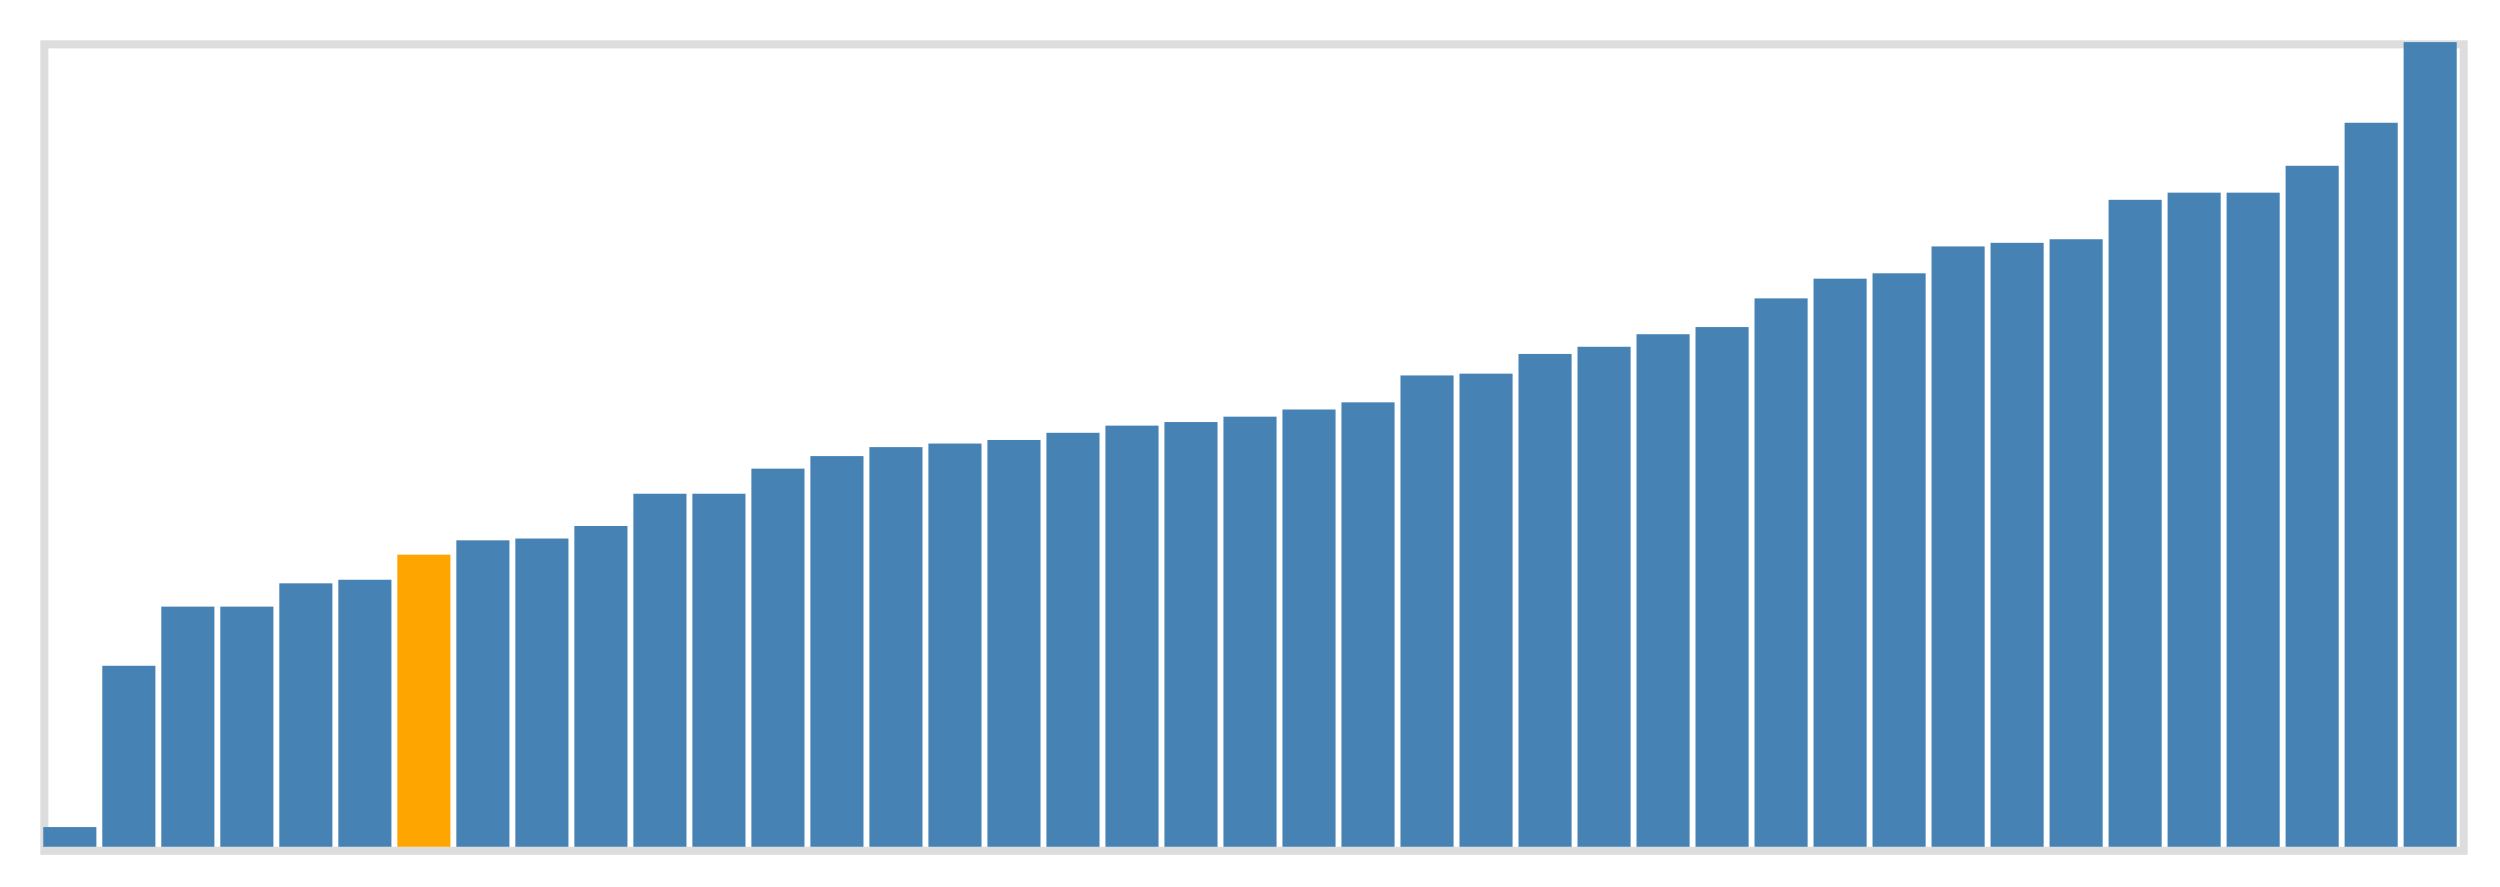 <svg class="marks" width="310" height="110" viewBox="0 0 310 110" version="1.1" xmlns="http://www.w3.org/2000/svg" xmlns:xlink="http://www.w3.org/1999/xlink"><g transform="translate(5,5)"><g class="mark-group role-frame root"><g transform="translate(0,0)"><path class="background" d="M0.5,0.5h300v100h-300Z" style="fill: none; stroke: #ddd;"></path><g><g class="mark-rect role-mark marks"><path d="M0.366,97.556h6.585v2.444h-6.585Z" style="fill: steelblue;"></path><path d="M7.683,77.556h6.585v22.444h-6.585Z" style="fill: steelblue;"></path><path d="M15,70.222h6.585v29.778h-6.585Z" style="fill: steelblue;"></path><path d="M22.317,70.222h6.585v29.778h-6.585Z" style="fill: steelblue;"></path><path d="M29.634,67.333h6.585v32.667h-6.585Z" style="fill: steelblue;"></path><path d="M36.951,66.889h6.585v33.111h-6.585Z" style="fill: steelblue;"></path><path d="M44.268,63.778h6.585v36.222h-6.585Z" style="fill: orange;"></path><path d="M51.585,62h6.585v38h-6.585Z" style="fill: steelblue;"></path><path d="M58.902,61.778h6.585v38.222h-6.585Z" style="fill: steelblue;"></path><path d="M66.22,60.222h6.585v39.778h-6.585Z" style="fill: steelblue;"></path><path d="M73.537,56.222h6.585v43.778h-6.585Z" style="fill: steelblue;"></path><path d="M80.854,56.222h6.585v43.778h-6.585Z" style="fill: steelblue;"></path><path d="M88.171,53.111h6.585v46.889h-6.585Z" style="fill: steelblue;"></path><path d="M95.488,51.556h6.585v48.444h-6.585Z" style="fill: steelblue;"></path><path d="M102.805,50.444h6.585v49.556h-6.585Z" style="fill: steelblue;"></path><path d="M110.122,50h6.585v50h-6.585Z" style="fill: steelblue;"></path><path d="M117.439,49.556h6.585v50.444h-6.585Z" style="fill: steelblue;"></path><path d="M124.756,48.667h6.585v51.333h-6.585Z" style="fill: steelblue;"></path><path d="M132.073,47.778h6.585v52.222h-6.585Z" style="fill: steelblue;"></path><path d="M139.39,47.333h6.585v52.667h-6.585Z" style="fill: steelblue;"></path><path d="M146.707,46.667h6.585v53.333h-6.585Z" style="fill: steelblue;"></path><path d="M154.024,45.778h6.585v54.222h-6.585Z" style="fill: steelblue;"></path><path d="M161.341,44.889h6.585v55.111h-6.585Z" style="fill: steelblue;"></path><path d="M168.659,41.556h6.585v58.444h-6.585Z" style="fill: steelblue;"></path><path d="M175.976,41.333h6.585v58.667h-6.585Z" style="fill: steelblue;"></path><path d="M183.293,38.889h6.585v61.111h-6.585Z" style="fill: steelblue;"></path><path d="M190.61,38h6.585v62h-6.585Z" style="fill: steelblue;"></path><path d="M197.927,36.444h6.585v63.556h-6.585Z" style="fill: steelblue;"></path><path d="M205.244,35.556h6.585v64.444h-6.585Z" style="fill: steelblue;"></path><path d="M212.561,32h6.585v68h-6.585Z" style="fill: steelblue;"></path><path d="M219.878,29.556h6.585v70.444h-6.585Z" style="fill: steelblue;"></path><path d="M227.195,28.889h6.585v71.111h-6.585Z" style="fill: steelblue;"></path><path d="M234.512,25.556h6.585v74.444h-6.585Z" style="fill: steelblue;"></path><path d="M241.829,25.111h6.585v74.889h-6.585Z" style="fill: steelblue;"></path><path d="M249.146,24.667h6.585v75.333h-6.585Z" style="fill: steelblue;"></path><path d="M256.463,19.778h6.585v80.222h-6.585Z" style="fill: steelblue;"></path><path d="M263.78,18.889h6.585v81.111h-6.585Z" style="fill: steelblue;"></path><path d="M271.098,18.889h6.585v81.111h-6.585Z" style="fill: steelblue;"></path><path d="M278.415,15.556h6.585v84.444h-6.585Z" style="fill: steelblue;"></path><path d="M285.732,10.222h6.585v89.778h-6.585Z" style="fill: steelblue;"></path><path d="M293.049,0.222h6.585v99.778h-6.585Z" style="fill: steelblue;"></path></g></g><path class="foreground" d="" style="display: none; fill: none;"></path></g></g></g></svg>
